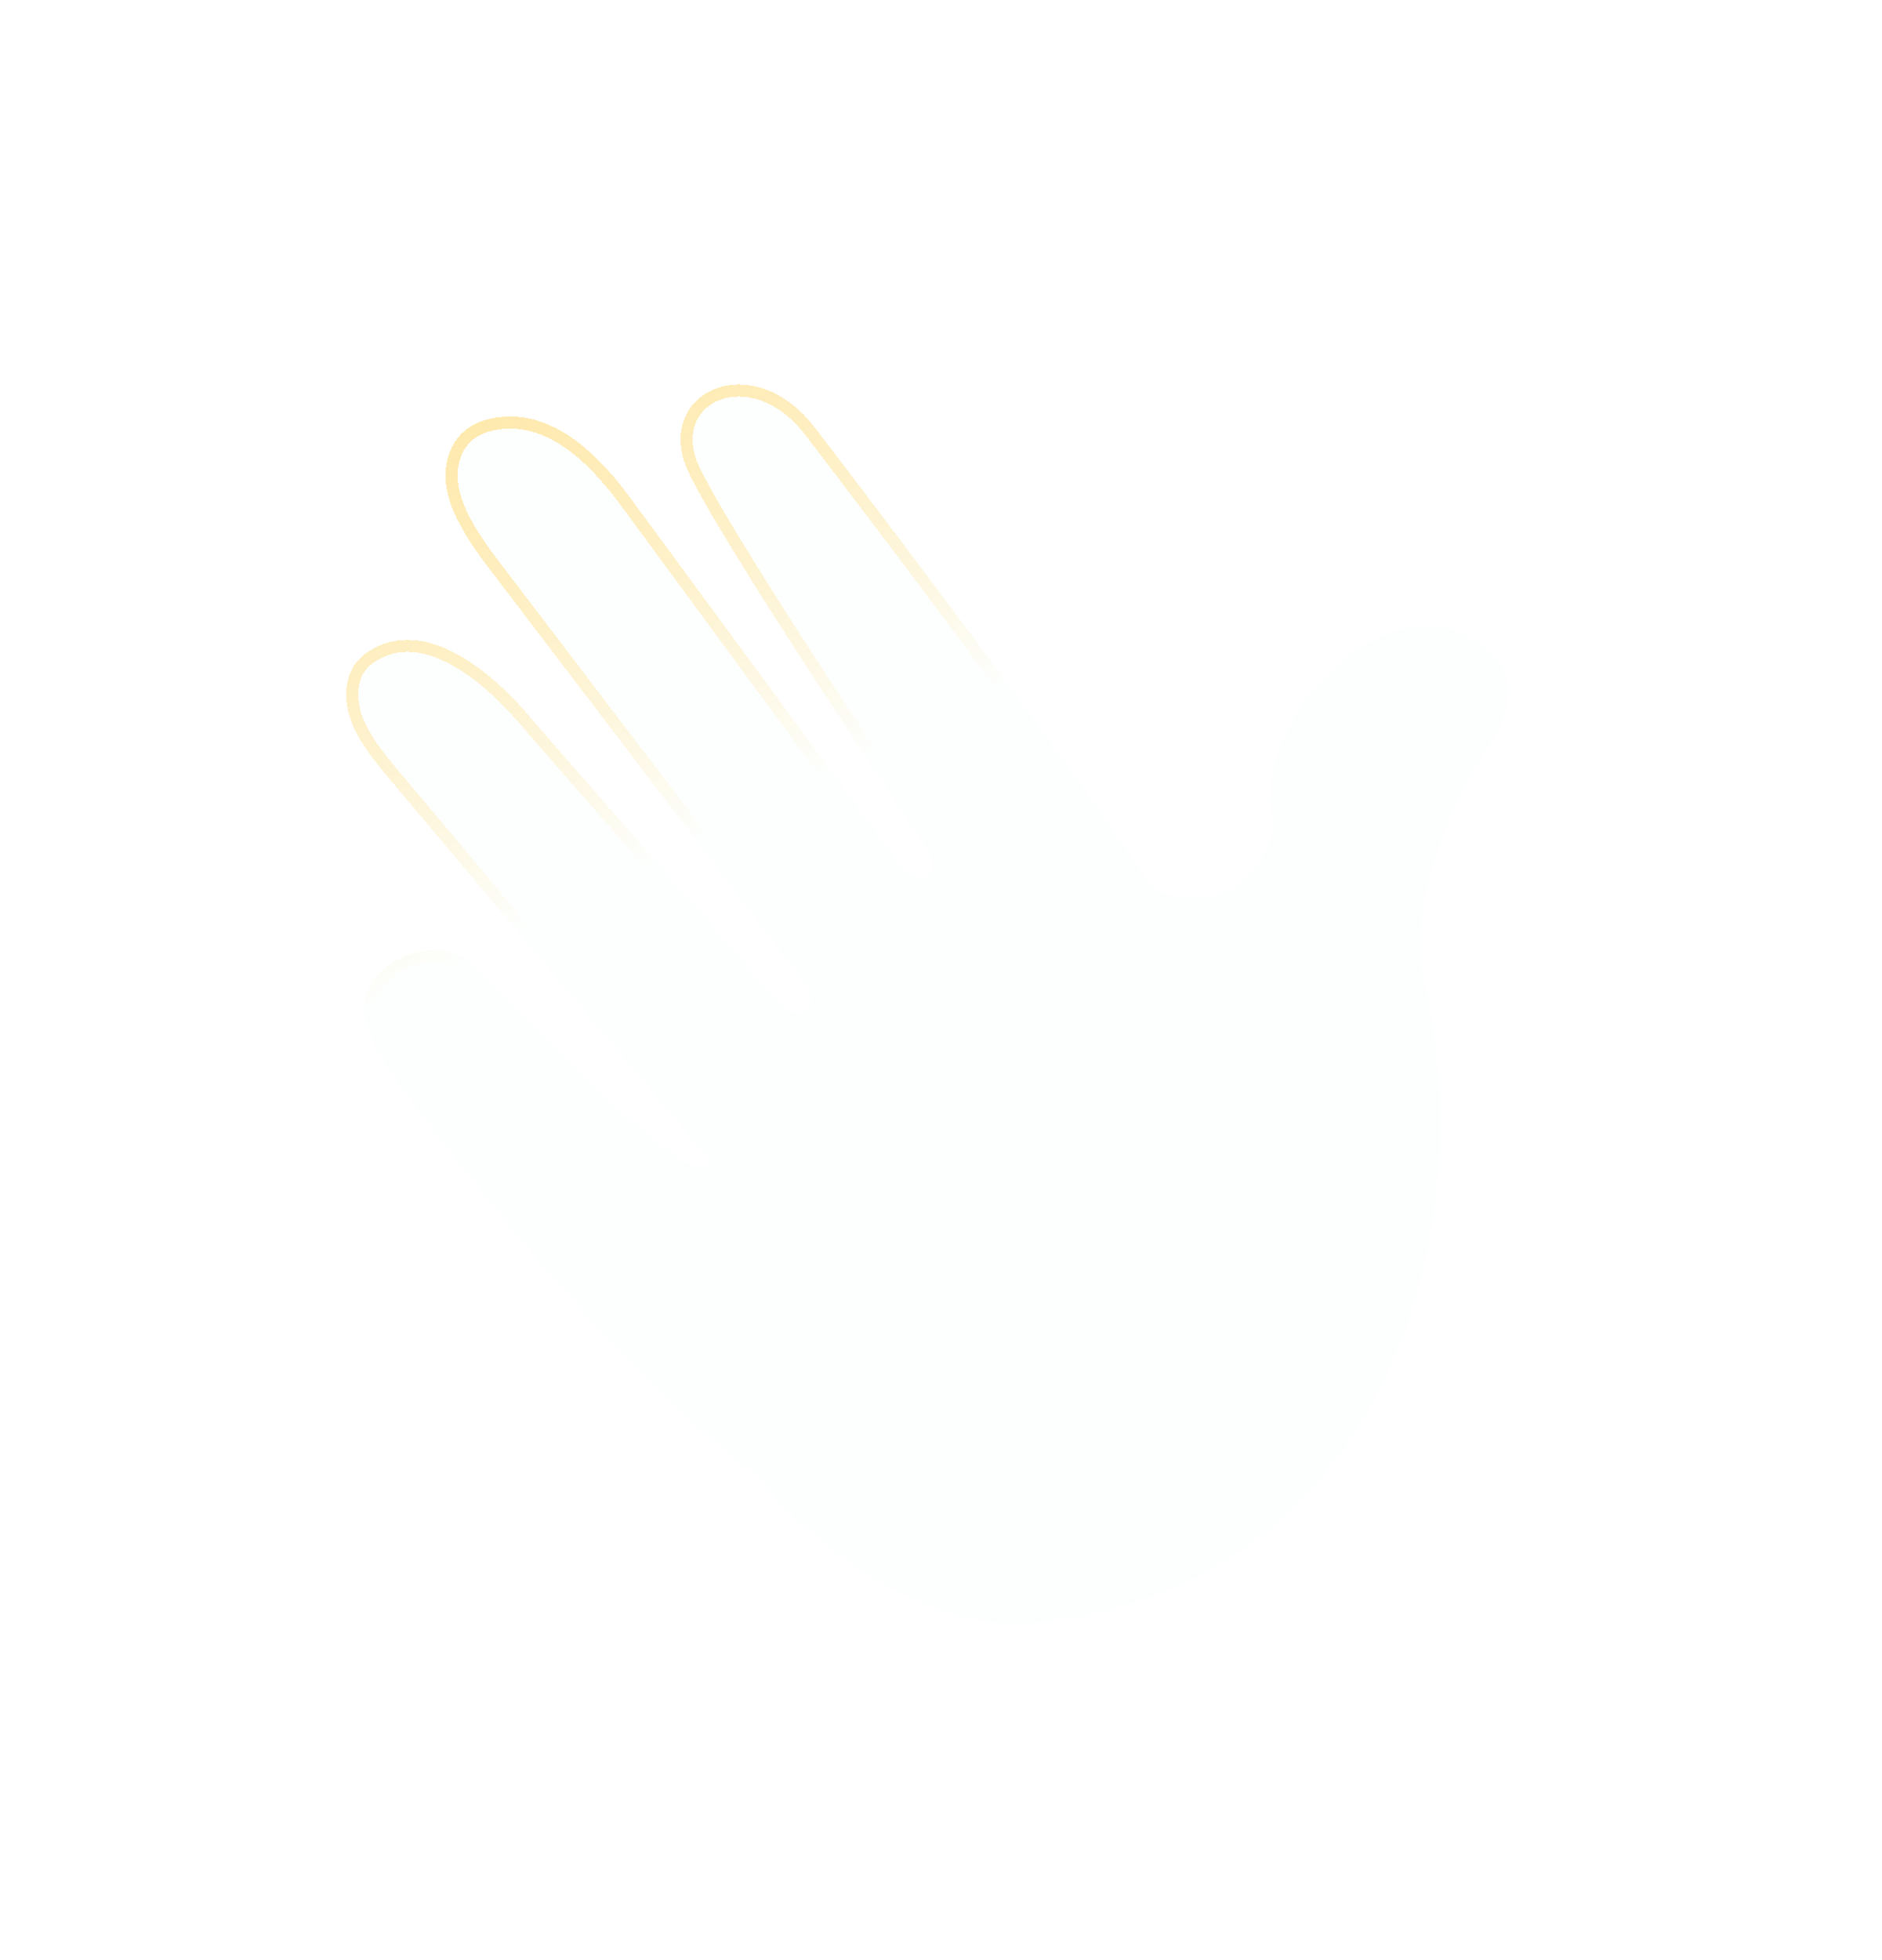 <svg width="761" height="792" viewBox="0 0 761 792" fill="none" xmlns="http://www.w3.org/2000/svg">
<g filter="url(#filter0_dii_898_11488)">
<path d="M608.419 288.551C583.799 324.505 579.045 361.237 580.15 377.031C609.379 485.687 563.004 634.812 417.763 644C370.217 643.452 327.604 603.936 312.241 584.247C259.632 544.571 199.53 469.895 166.295 424.234C157.25 411.808 147.842 395.422 157.279 383.29C165.851 372.269 182.977 368.183 193.663 374.683C204.919 381.53 288.625 477.125 292.916 456.315L161.748 300.298C153.981 290.872 145.94 280.388 146 268.174C146.042 259.871 149.628 254.36 155.074 250.852C177.767 236.236 205.066 258.748 222.19 279.615L320.079 391.668C329.433 403.067 339.78 394.335 329.06 381.675L203.951 217.555C192.981 203.164 180.831 184.99 188.601 168.647C192.42 160.613 199.845 157.05 208.363 156.146C230.153 153.834 247.946 171.248 260.93 188.9L369.554 336.582C371.989 339.892 377.925 344.216 381.683 340.618C384.461 337.958 382.747 333.513 380.604 330.319C349.122 283.406 287.734 190.683 282.571 173.851C273.563 144.489 311.223 128.738 335.532 160.47C361.808 194.771 439.061 296.265 472.177 346.823C505.098 359.755 518.477 335.085 521.051 321.134C509.51 278.759 569.753 215.65 609.085 251.235C619.578 260.728 616.414 276.876 608.419 288.551Z" fill="#FBFCFE" fill-opacity="0.19" shape-rendering="crispEdges"/>
<path d="M577.72 377.201L577.737 377.436L577.798 377.664C592.272 431.47 588.009 495.295 562.206 546.724C536.467 598.025 489.315 637.003 417.701 641.564C394.609 641.273 372.566 631.526 354.289 619.278C336.001 607.023 321.694 592.403 314.161 582.749L313.964 582.496L313.708 582.302C261.41 542.862 201.487 468.446 168.264 422.801C163.772 416.63 159.354 409.686 157.175 402.907C155.013 396.178 155.157 389.985 159.201 384.785C163.106 379.766 169.023 376.261 175.24 374.786C181.473 373.307 187.733 373.927 192.397 376.764C193.532 377.454 195.87 379.488 199.3 382.77C202.647 385.973 206.836 390.166 211.585 394.966C213.432 396.832 215.362 398.789 217.357 400.813C225.608 409.179 234.979 418.681 244.207 427.62C255.643 438.697 266.976 449.026 275.768 455.286C280.102 458.372 284.103 460.681 287.327 461.434C288.954 461.814 290.752 461.887 292.339 461.065C294.029 460.189 294.933 458.591 295.301 456.806L295.54 455.651L294.78 454.747L163.628 298.749C163.625 298.746 163.623 298.743 163.62 298.74C155.768 289.21 148.38 279.386 148.436 268.186C148.473 260.723 151.625 255.97 156.392 252.9C166.7 246.261 178.177 247.887 189.558 254.068C200.968 260.264 211.839 270.841 220.307 281.16L220.331 281.189L220.355 281.217L318.22 393.243C320.769 396.34 323.559 398.288 326.286 399.043C329.05 399.809 331.837 399.337 333.792 397.443C335.721 395.574 336.38 392.767 335.899 389.792C335.42 386.83 333.812 383.531 330.96 380.15L205.888 216.079C200.411 208.894 194.807 200.972 191.502 192.909C188.209 184.877 187.319 177.014 190.8 169.692C194.134 162.681 200.617 159.417 208.62 158.568C218.751 157.493 228.062 160.979 236.535 167.02C245.03 173.077 252.546 181.612 258.968 190.343L367.593 338.025C369.012 339.955 371.411 342.156 374.1 343.401C376.796 344.648 380.451 345.169 383.367 342.377C385.55 340.287 385.825 337.555 385.382 335.215C384.948 332.924 383.793 330.701 382.626 328.962C366.888 305.511 343.683 270.619 323.769 239.492C313.811 223.927 304.688 209.32 297.736 197.563C294.259 191.684 291.337 186.536 289.129 182.347C286.895 178.109 285.47 175 284.899 173.137C282.81 166.329 283.474 160.506 285.79 156.03C288.114 151.539 292.199 148.209 297.303 146.569C307.46 143.303 321.939 146.731 333.598 161.951C359.896 196.279 437.084 297.692 470.14 348.157L470.565 348.806L471.287 349.09C488.444 355.829 500.969 352.875 509.526 345.953C517.895 339.183 522.09 328.923 523.446 321.576L523.546 321.03L523.4 320.494C520.695 310.561 522.159 299.236 526.66 288.255C531.155 277.288 538.613 266.839 547.617 258.763C556.631 250.676 567.06 245.085 577.458 243.596C587.771 242.12 598.177 244.651 607.451 253.041C612.021 257.176 613.694 262.786 613.256 268.901C612.814 275.065 610.218 281.614 606.41 287.175C581.465 323.603 576.579 360.885 577.72 377.201Z" stroke="url(#paint0_linear_898_11488)" stroke-width="4.871" shape-rendering="crispEdges"/>
</g>
<g filter="url(#filter1_dii_898_11488)">
<path d="M608.419 288.551C583.799 324.505 579.045 361.237 580.15 377.031C609.379 485.687 563.004 634.812 417.763 644C370.217 643.452 327.604 603.936 312.241 584.247C259.632 544.571 199.53 469.895 166.295 424.234C157.25 411.808 147.842 395.422 157.279 383.29C165.851 372.269 182.977 368.183 193.663 374.683C204.919 381.53 288.625 477.125 292.916 456.315L161.748 300.298C153.981 290.872 145.94 280.388 146 268.174C146.042 259.871 149.628 254.36 155.074 250.852C177.767 236.236 205.066 258.748 222.19 279.615L320.079 391.668C329.433 403.067 339.78 394.335 329.06 381.675L203.951 217.555C192.981 203.164 180.831 184.99 188.601 168.647C192.42 160.613 199.845 157.05 208.363 156.146C230.153 153.834 247.946 171.248 260.93 188.9L369.554 336.582C371.989 339.892 377.925 344.216 381.683 340.618C384.461 337.958 382.747 333.513 380.604 330.319C349.122 283.406 287.734 190.683 282.571 173.851C273.563 144.489 311.223 128.738 335.532 160.47C361.808 194.771 439.061 296.265 472.177 346.823C505.098 359.755 518.477 335.085 521.051 321.134C509.51 278.759 569.753 215.65 609.085 251.235C619.578 260.728 616.414 276.876 608.419 288.551Z" fill="#FBFCFE" fill-opacity="0.19" shape-rendering="crispEdges"/>
<path d="M577.72 377.201L577.737 377.436L577.798 377.664C592.272 431.47 588.009 495.295 562.206 546.724C536.467 598.025 489.315 637.003 417.701 641.564C394.609 641.273 372.566 631.526 354.289 619.278C336.001 607.023 321.694 592.403 314.161 582.749L313.964 582.496L313.708 582.302C261.41 542.862 201.487 468.446 168.264 422.801C163.772 416.63 159.354 409.686 157.175 402.907C155.013 396.178 155.157 389.985 159.201 384.785C163.106 379.766 169.023 376.261 175.24 374.786C181.473 373.307 187.733 373.927 192.397 376.764C193.532 377.454 195.87 379.488 199.3 382.77C202.647 385.973 206.836 390.166 211.585 394.966C213.432 396.832 215.362 398.789 217.357 400.813C225.608 409.179 234.979 418.681 244.207 427.62C255.643 438.697 266.976 449.026 275.768 455.286C280.102 458.372 284.103 460.681 287.327 461.434C288.954 461.814 290.752 461.887 292.339 461.065C294.029 460.189 294.933 458.591 295.301 456.806L295.54 455.651L294.78 454.747L163.628 298.749C163.625 298.746 163.623 298.743 163.62 298.74C155.768 289.21 148.38 279.386 148.436 268.186C148.473 260.723 151.625 255.97 156.392 252.9C166.7 246.261 178.177 247.887 189.558 254.068C200.968 260.264 211.839 270.841 220.307 281.16L220.331 281.189L220.355 281.217L318.22 393.243C320.769 396.34 323.559 398.288 326.286 399.043C329.05 399.809 331.837 399.337 333.792 397.443C335.721 395.574 336.38 392.767 335.899 389.792C335.42 386.83 333.812 383.531 330.96 380.15L205.888 216.079C200.411 208.894 194.807 200.972 191.502 192.909C188.209 184.877 187.319 177.014 190.8 169.692C194.134 162.681 200.617 159.417 208.62 158.568C218.751 157.493 228.062 160.979 236.535 167.02C245.03 173.077 252.546 181.612 258.968 190.343L367.593 338.025C369.012 339.955 371.411 342.156 374.1 343.401C376.796 344.648 380.451 345.169 383.367 342.377C385.55 340.287 385.825 337.555 385.382 335.215C384.948 332.924 383.793 330.701 382.626 328.962C366.888 305.511 343.683 270.619 323.769 239.492C313.811 223.927 304.688 209.32 297.736 197.563C294.259 191.684 291.337 186.536 289.129 182.347C286.895 178.109 285.47 175 284.899 173.137C282.81 166.329 283.474 160.506 285.79 156.03C288.114 151.539 292.199 148.209 297.303 146.569C307.46 143.303 321.939 146.731 333.598 161.951C359.896 196.279 437.084 297.692 470.14 348.157L470.565 348.806L471.287 349.09C488.444 355.829 500.969 352.875 509.526 345.953C517.895 339.183 522.09 328.923 523.446 321.576L523.546 321.03L523.4 320.494C520.695 310.561 522.159 299.236 526.66 288.255C531.155 277.288 538.613 266.839 547.617 258.763C556.631 250.676 567.06 245.085 577.458 243.596C587.771 242.12 598.177 244.651 607.451 253.041C612.021 257.176 613.694 262.786 613.256 268.901C612.814 275.065 610.218 281.614 606.41 287.175C581.465 323.603 576.579 360.885 577.72 377.201Z" stroke="url(#paint1_linear_898_11488)" stroke-width="4.871" shape-rendering="crispEdges"/>
</g>
<defs>
<filter id="filter0_dii_898_11488" x="0.79" y="0.11" width="760.178" height="791.42" filterUnits="userSpaceOnUse" color-interpolation-filters="sRGB">
<feFlood flood-opacity="0" result="BackgroundImageFix"/>
<feColorMatrix in="SourceAlpha" type="matrix" values="0 0 0 0 0 0 0 0 0 0 0 0 0 0 0 0 0 0 127 0" result="hardAlpha"/>
<feOffset dy="2.32"/>
<feGaussianBlur stdDeviation="72.605"/>
<feComposite in2="hardAlpha" operator="out"/>
<feColorMatrix type="matrix" values="0 0 0 0 1 0 0 0 0 0.902 0 0 0 0 0.631 0 0 0 0.32 0"/>
<feBlend mode="normal" in2="BackgroundImageFix" result="effect1_dropShadow_898_11488"/>
<feBlend mode="normal" in="SourceGraphic" in2="effect1_dropShadow_898_11488" result="shape"/>
<feColorMatrix in="SourceAlpha" type="matrix" values="0 0 0 0 0 0 0 0 0 0 0 0 0 0 0 0 0 0 127 0" result="hardAlpha"/>
<feOffset dy="-22.816"/>
<feGaussianBlur stdDeviation="55.405"/>
<feComposite in2="hardAlpha" operator="arithmetic" k2="-1" k3="1"/>
<feColorMatrix type="matrix" values="0 0 0 0 1 0 0 0 0 0.901 0 0 0 0 0.633 0 0 0 1 0"/>
<feBlend mode="normal" in2="shape" result="effect2_innerShadow_898_11488"/>
<feColorMatrix in="SourceAlpha" type="matrix" values="0 0 0 0 0 0 0 0 0 0 0 0 0 0 0 0 0 0 127 0" result="hardAlpha"/>
<feOffset dx="-6" dy="32.878"/>
<feGaussianBlur stdDeviation="27.398"/>
<feComposite in2="hardAlpha" operator="arithmetic" k2="-1" k3="1"/>
<feColorMatrix type="matrix" values="0 0 0 0 1 0 0 0 0 0.902 0 0 0 0 0.631 0 0 0 0.7 0"/>
<feBlend mode="normal" in2="effect2_innerShadow_898_11488" result="effect3_innerShadow_898_11488"/>
</filter>
<filter id="filter1_dii_898_11488" x="0.79" y="0.11" width="760.178" height="791.42" filterUnits="userSpaceOnUse" color-interpolation-filters="sRGB">
<feFlood flood-opacity="0" result="BackgroundImageFix"/>
<feColorMatrix in="SourceAlpha" type="matrix" values="0 0 0 0 0 0 0 0 0 0 0 0 0 0 0 0 0 0 127 0" result="hardAlpha"/>
<feOffset dy="2.32"/>
<feGaussianBlur stdDeviation="72.605"/>
<feComposite in2="hardAlpha" operator="out"/>
<feColorMatrix type="matrix" values="0 0 0 0 1 0 0 0 0 0.902 0 0 0 0 0.631 0 0 0 0.32 0"/>
<feBlend mode="normal" in2="BackgroundImageFix" result="effect1_dropShadow_898_11488"/>
<feBlend mode="normal" in="SourceGraphic" in2="effect1_dropShadow_898_11488" result="shape"/>
<feColorMatrix in="SourceAlpha" type="matrix" values="0 0 0 0 0 0 0 0 0 0 0 0 0 0 0 0 0 0 127 0" result="hardAlpha"/>
<feOffset dy="-22.816"/>
<feGaussianBlur stdDeviation="55.405"/>
<feComposite in2="hardAlpha" operator="arithmetic" k2="-1" k3="1"/>
<feColorMatrix type="matrix" values="0 0 0 0 1 0 0 0 0 0.901 0 0 0 0 0.633 0 0 0 1 0"/>
<feBlend mode="normal" in2="shape" result="effect2_innerShadow_898_11488"/>
<feColorMatrix in="SourceAlpha" type="matrix" values="0 0 0 0 0 0 0 0 0 0 0 0 0 0 0 0 0 0 127 0" result="hardAlpha"/>
<feOffset dx="-6" dy="32.878"/>
<feGaussianBlur stdDeviation="27.398"/>
<feComposite in2="hardAlpha" operator="arithmetic" k2="-1" k3="1"/>
<feColorMatrix type="matrix" values="0 0 0 0 1 0 0 0 0 0.902 0 0 0 0 0.631 0 0 0 0.7 0"/>
<feBlend mode="normal" in2="effect2_innerShadow_898_11488" result="effect3_innerShadow_898_11488"/>
</filter>
<linearGradient id="paint0_linear_898_11488" x1="171.5" y1="72.5" x2="336.5" y2="394" gradientUnits="userSpaceOnUse">
<stop stop-color="#FFE6A1"/>
<stop offset="0.778" stop-color="#FFE6A1" stop-opacity="0"/>
</linearGradient>
<linearGradient id="paint1_linear_898_11488" x1="171.5" y1="72.5" x2="336.5" y2="394" gradientUnits="userSpaceOnUse">
<stop stop-color="#FFE6A1"/>
<stop offset="0.778" stop-color="#FFE6A1" stop-opacity="0"/>
</linearGradient>
</defs>
</svg>
